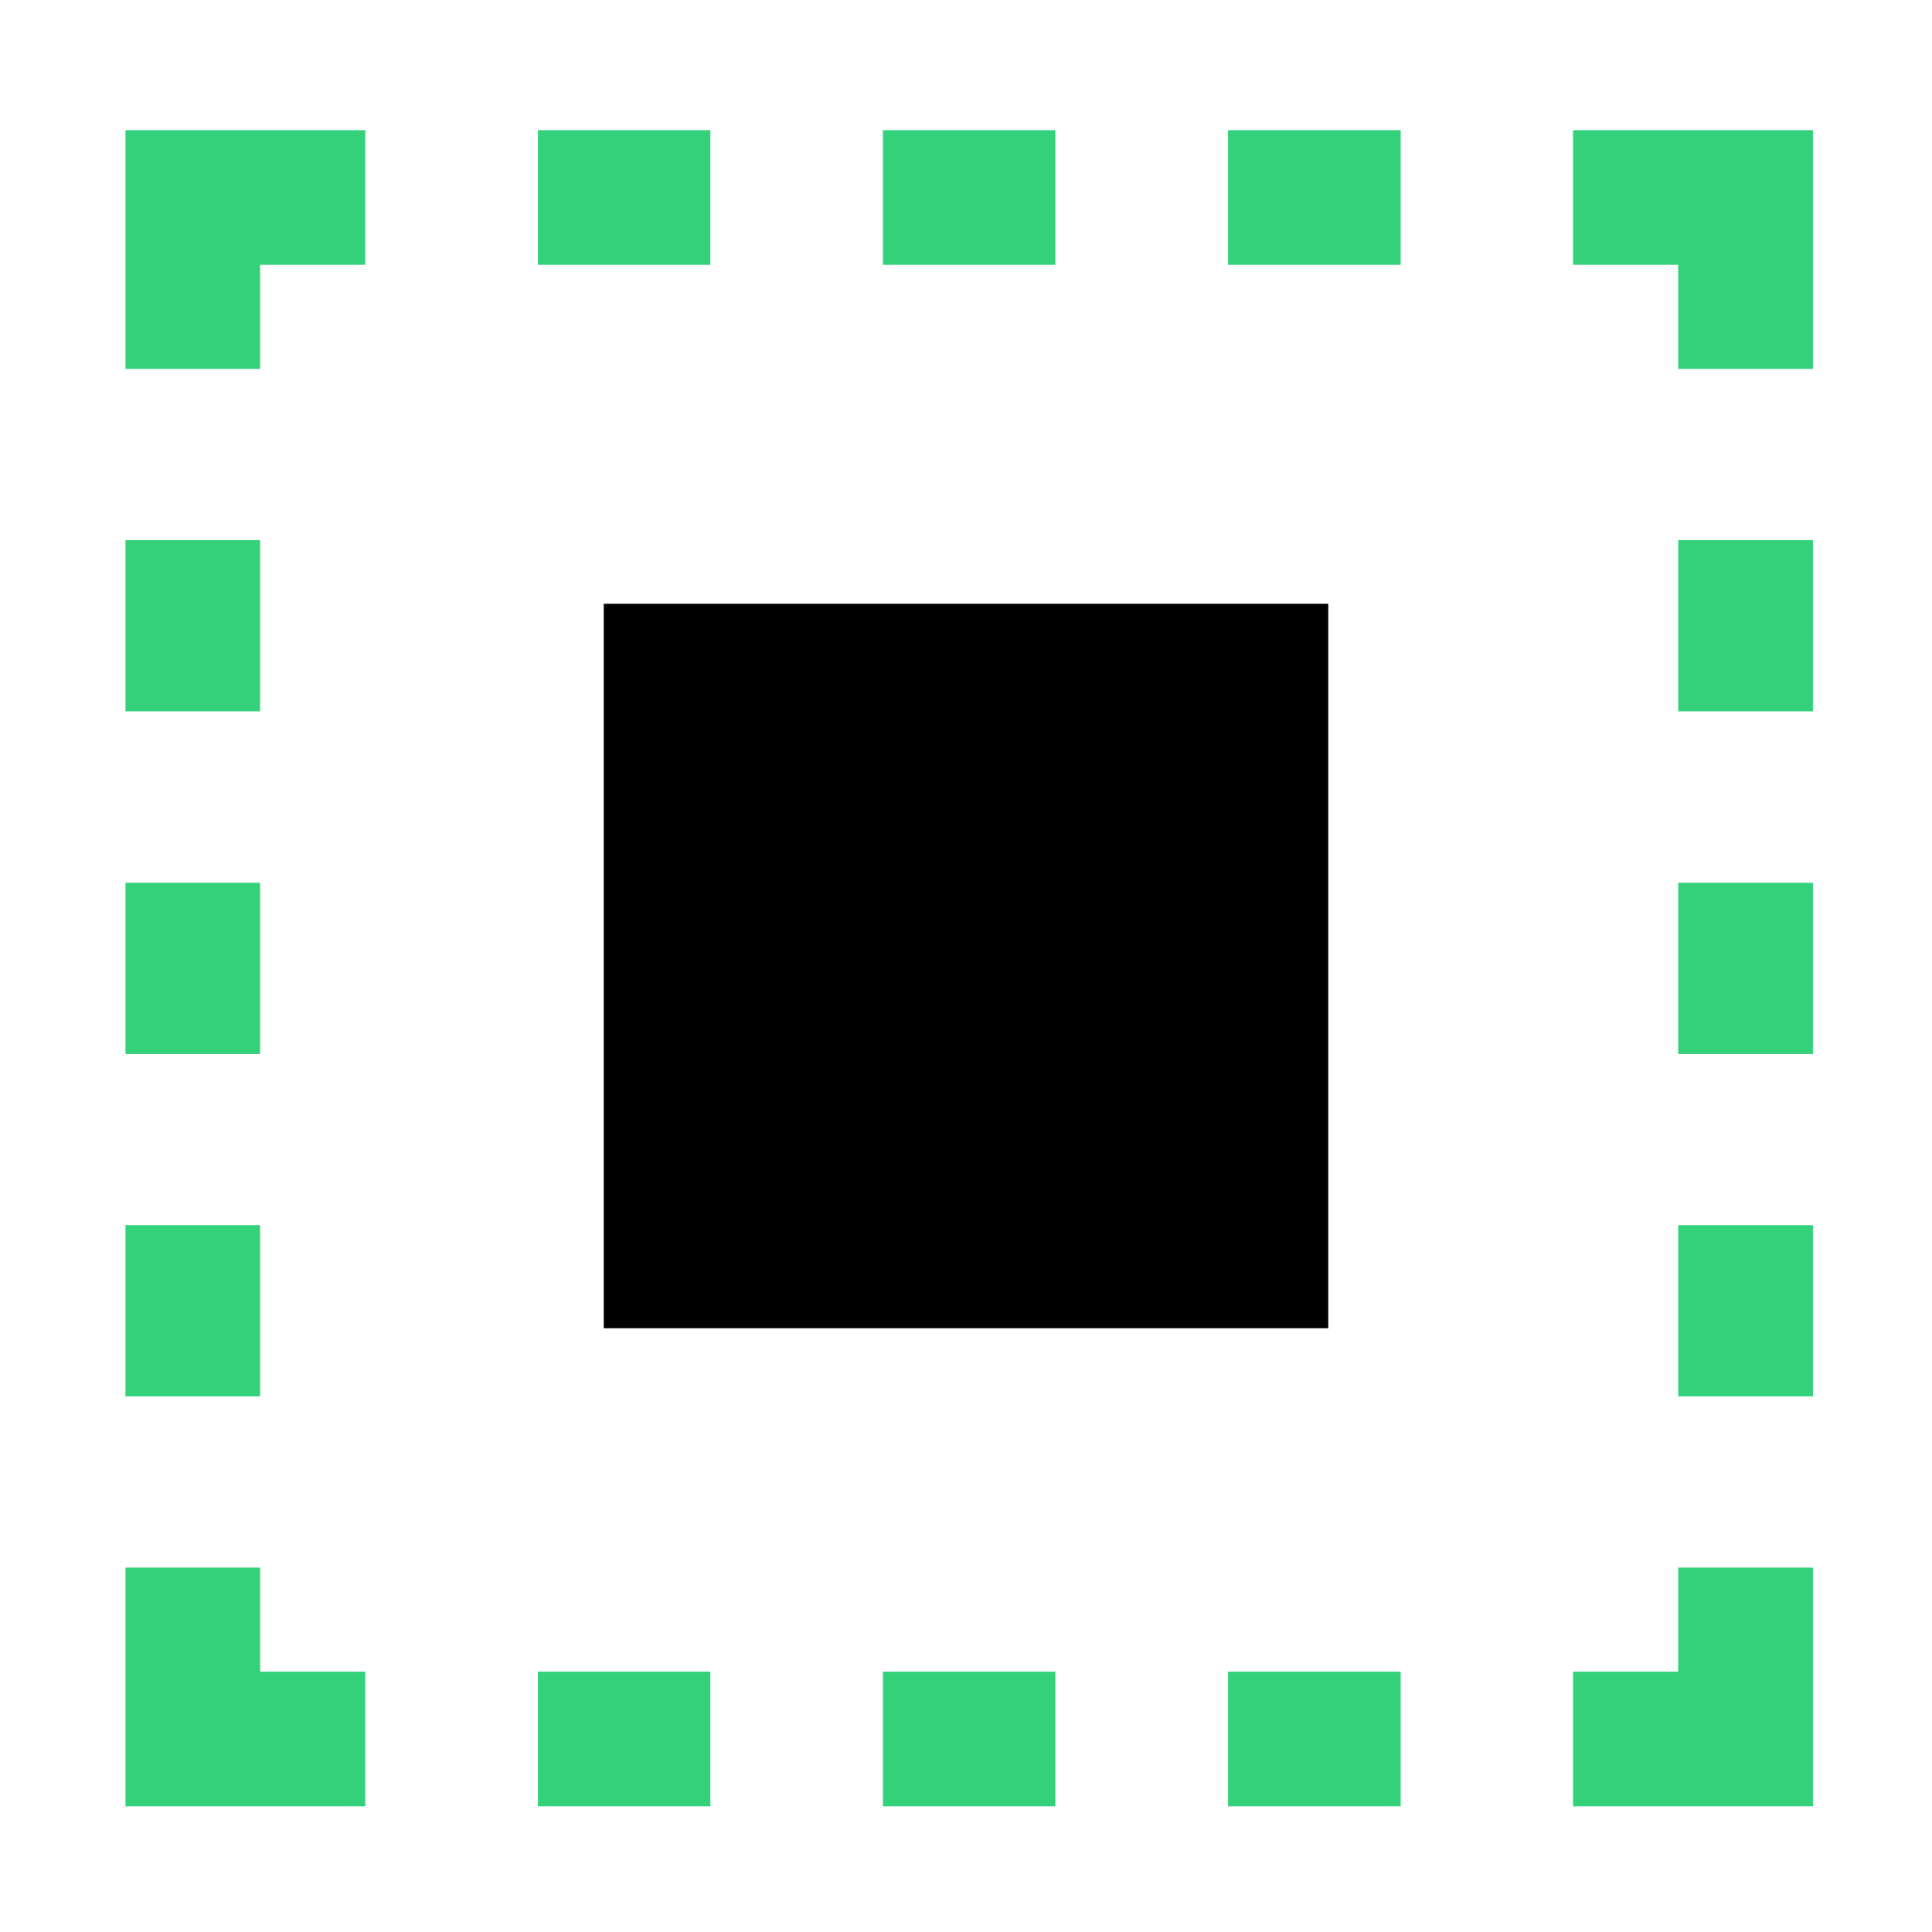 <?xml version="1.0" encoding="UTF-8" standalone="no"?>
<svg
   xmlns:dc="http://purl.org/dc/elements/1.1/"
   xmlns:cc="http://creativecommons.org/ns#"
   xmlns:rdf="http://www.w3.org/1999/02/22-rdf-syntax-ns#"
   xmlns:svg="http://www.w3.org/2000/svg"
   xmlns="http://www.w3.org/2000/svg"
   xmlns:sodipodi="http://sodipodi.sourceforge.net/DTD/sodipodi-0.dtd"
   xmlns:inkscape="http://www.inkscape.org/namespaces/inkscape"
   inkscape:version="1.0alpha2 (e9298ea62f, 2019-07-05, custom)"
   sodipodi:docname="align-on-canvas.svg"
   viewBox="0 0 16 16"
   height="16"
   width="16"
   id="svg1"
   version="1.1">
<style id="style0001">
.success{fill:#33d17a}
.warning{fill:#f57900}
.danger{fill:#cc0000}
</style>

  <defs
     id="defs10" />
  <sodipodi:namedview
     inkscape:window-maximized="1"
     inkscape:window-height="704"
     inkscape:window-width="1360"
     inkscape:document-rotation="0"
     inkscape:current-layer="layercompo"
     inkscape:window-y="27"
     inkscape:window-x="0"
     inkscape:cy="6.9721374"
     inkscape:cx="0.78771883"
     inkscape:zoom="27.166187"
     showgrid="true"
     id="namedview"
     guidetolerance="10"
     gridtolerance="10"
     objecttolerance="10">
    <inkscape:grid
       id="grid"
       type="xygrid" />
  </sodipodi:namedview>
  
  <g
     inkscape:label="dashed-stroke"
     id="layercompo"
     inkscape:groupmode="layer">
    <path
       style="opacity:0;fill:none"
       d="M 0,0 H 16 V 16 H 0 Z"
       id="rect22048" />
    <path
       class="success"
       id="path6"
       style="opacity:1"
       d="M 1.039 1.078 L 1.039 1.637 L 1.039 3.055 L 2.154 3.055 L 2.154 2.193 L 3.025 2.193 L 3.025 1.078 L 1.039 1.078 z M 4.455 1.078 L 4.455 2.193 L 5.883 2.193 L 5.883 1.078 L 4.455 1.078 z M 7.312 1.078 L 7.312 2.193 L 8.74 2.193 L 8.74 1.078 L 7.312 1.078 z M 10.17 1.078 L 10.17 2.193 L 11.6 2.193 L 11.6 1.078 L 10.17 1.078 z M 13.027 1.078 L 13.027 2.193 L 13.898 2.193 L 13.898 3.055 L 15.014 3.055 L 15.014 1.078 L 13.027 1.078 z M 1.039 4.473 L 1.039 5.891 L 2.154 5.891 L 2.154 4.473 L 1.039 4.473 z M 13.898 4.473 L 13.898 5.891 L 15.014 5.891 L 15.014 4.473 L 13.898 4.473 z M 1.039 7.311 L 1.039 8.729 L 2.154 8.729 L 2.154 7.311 L 1.039 7.311 z M 13.898 7.311 L 13.898 8.729 L 15.014 8.729 L 15.014 7.311 L 13.898 7.311 z M 1.039 10.146 L 1.039 11.564 L 2.154 11.564 L 2.154 10.146 L 1.039 10.146 z M 13.898 10.146 L 13.898 11.564 L 15.014 11.564 L 15.014 10.146 L 13.898 10.146 z M 1.039 12.982 L 1.039 14.959 L 3.025 14.959 L 3.025 13.844 L 2.154 13.844 L 2.154 12.982 L 1.039 12.982 z M 13.898 12.982 L 13.898 13.844 L 13.027 13.844 L 13.027 14.959 L 15.014 14.959 L 15.014 12.982 L 13.898 12.982 z M 4.455 13.844 L 4.455 14.959 L 5.883 14.959 L 5.883 13.844 L 4.455 13.844 z M 7.312 13.844 L 7.312 14.959 L 8.74 14.959 L 8.74 13.844 L 7.312 13.844 z M 10.17 13.844 L 10.17 14.959 L 11.6 14.959 L 11.6 13.844 L 10.17 13.844 z"
       inkscape:connector-curvature="0" />
    <path
       style="opacity:0;fill:none;stroke-width:0.667"
       d="M -15.767,-0.43 H 0.233 V 15.57 H -15.767 Z"
       id="rect22036"
       inkscape:connector-curvature="0" />
    <path
       style="opacity:1;stroke-width:0.667"
       d="M 5,5 H 11 V 11 H 5 Z"
       id="rect22038"
       inkscape:connector-curvature="0" />
  </g>
</svg>
